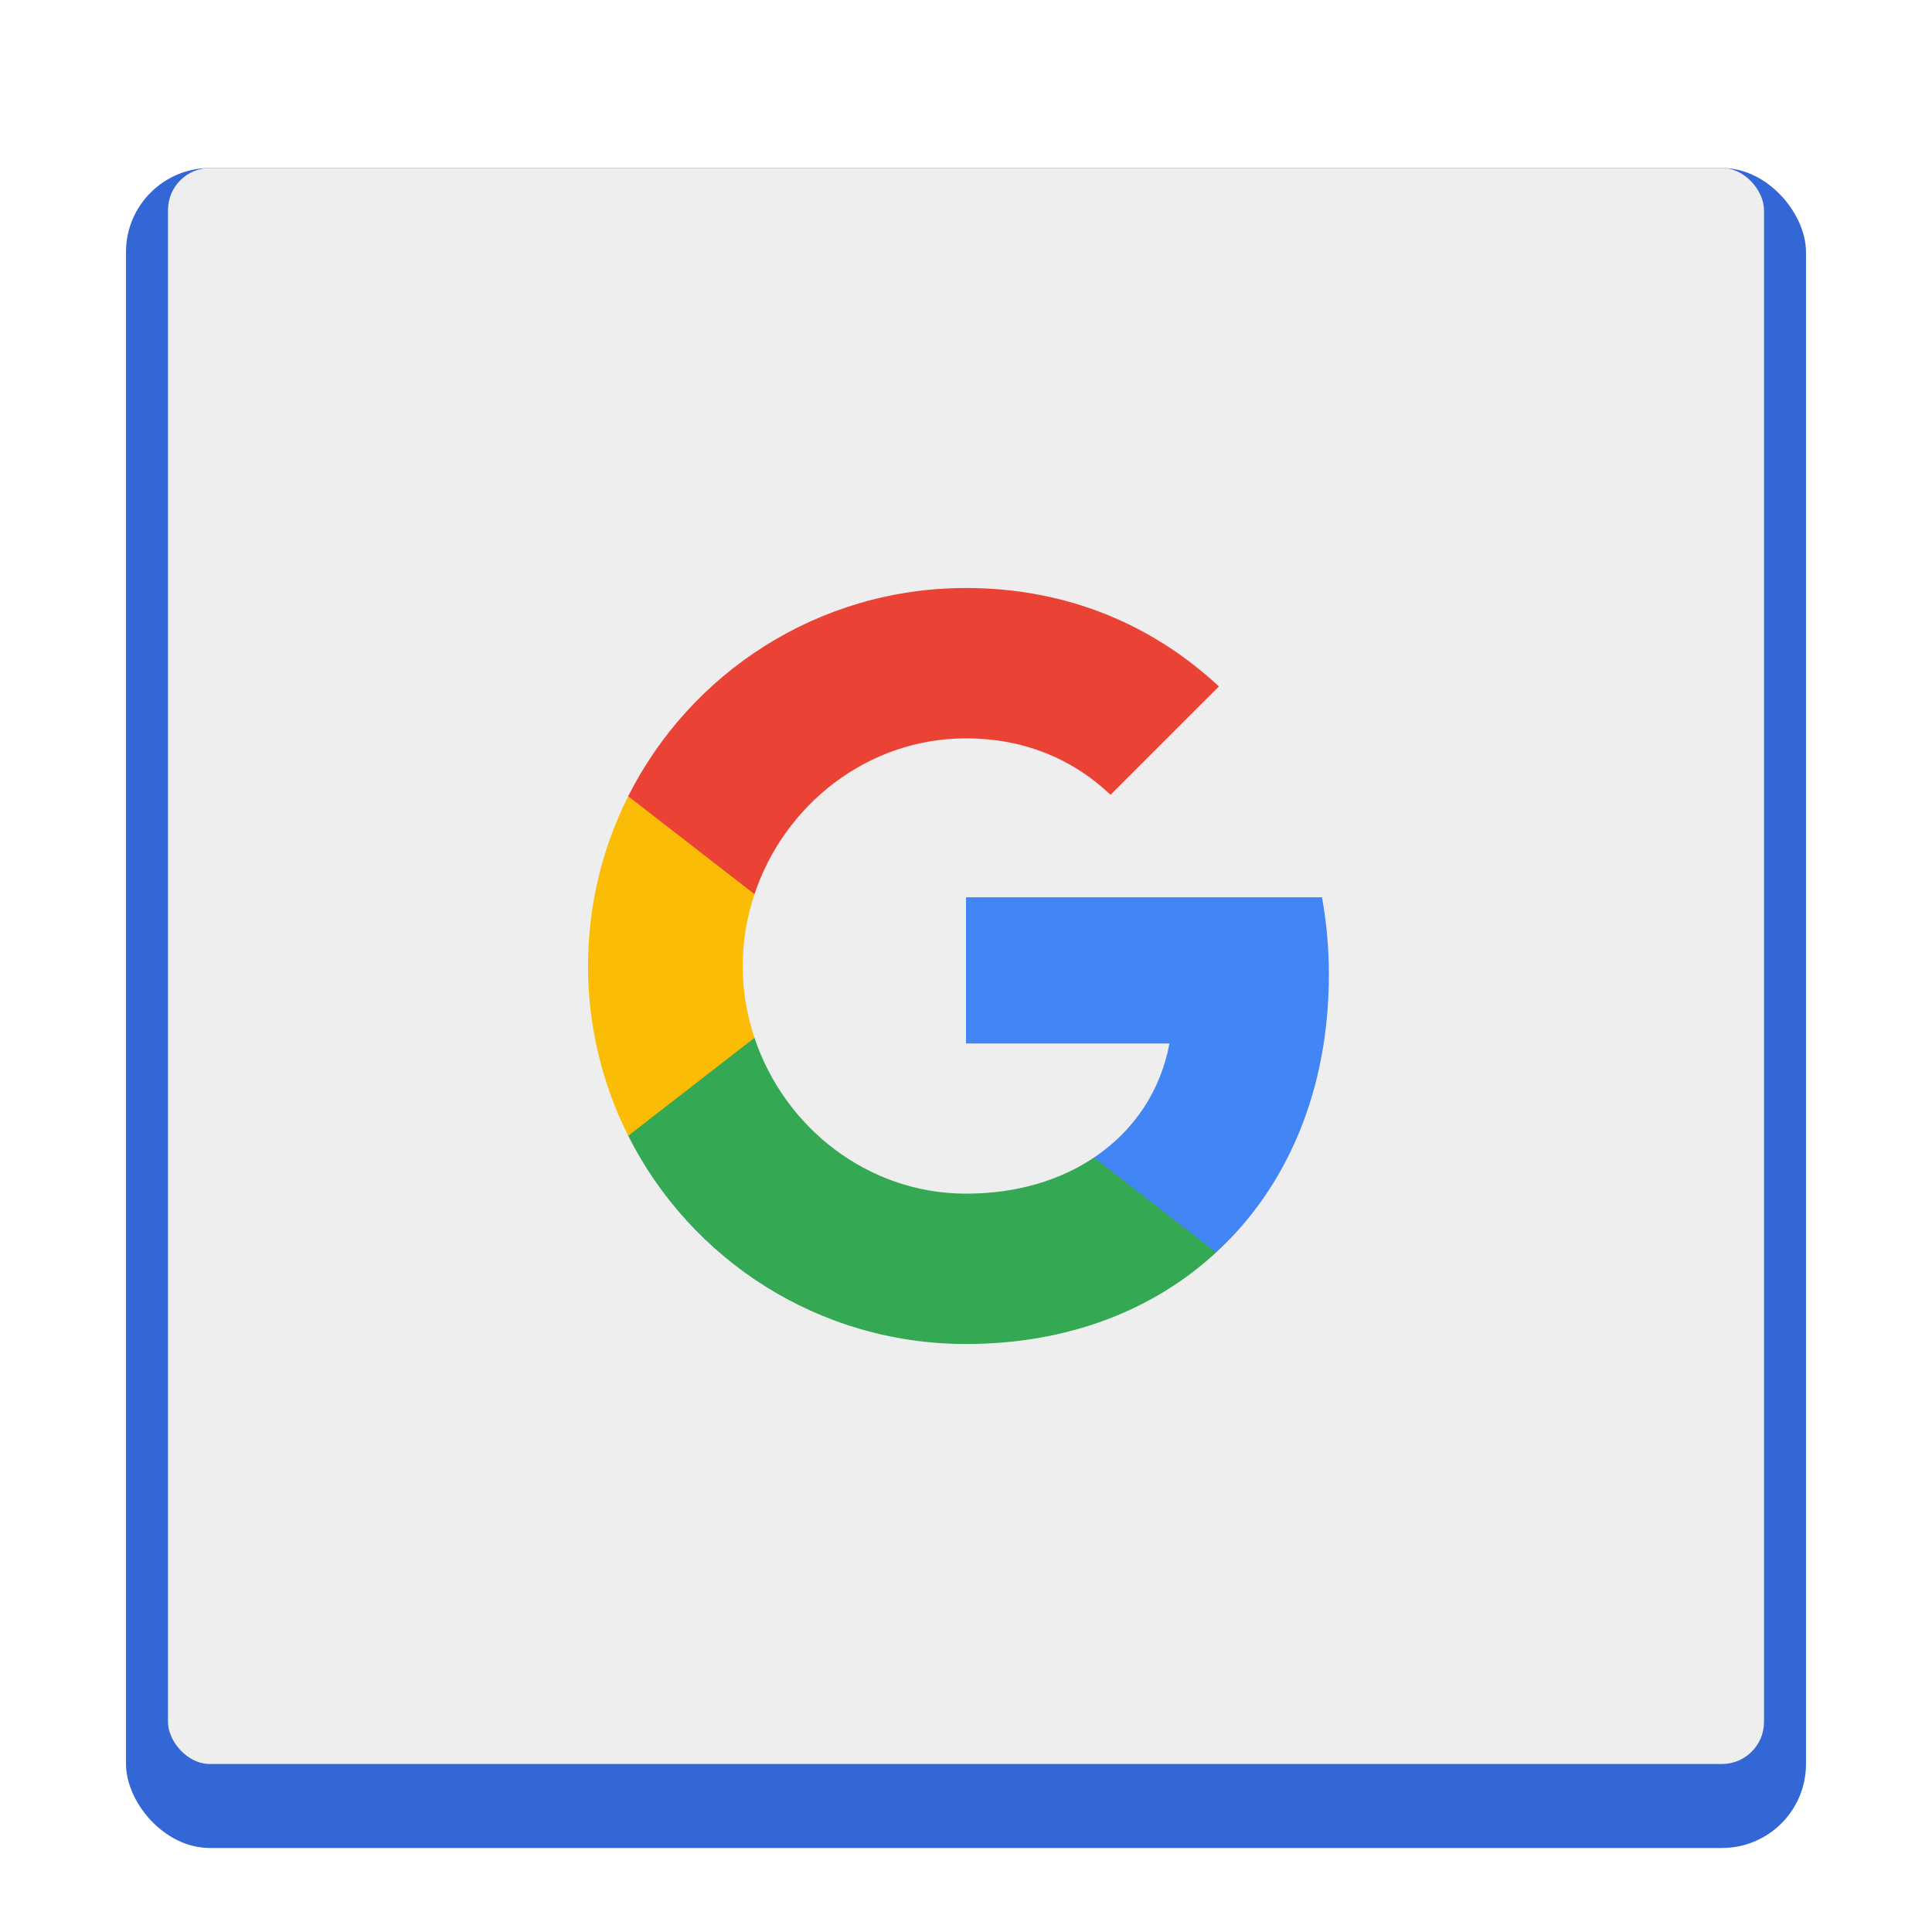 <?xml version="1.0" encoding="UTF-8" standalone="no"?>
<svg xmlns:xlink="http://www.w3.org/1999/xlink"
     xmlns:sketch="http://www.bohemiancoding.com/sketch/ns" width="46px" height="46px"
     viewBox="0 0 46 46" version="1.1" xmlns="http://www.w3.org/2000/svg">
  <!-- Generator: Sketch 3.3.3 (12081) - http://www.bohemiancoding.com/sketch -->
  <title>btn_google_dark_pressed_ios</title>
  <desc>Created with Sketch.</desc>
  <defs>
    <filter x="-50%" y="-50%" width="200%" height="200%" filterUnits="objectBoundingBox"
            id="filter-1">
      <feOffset dx="0" dy="1" in="SourceAlpha" result="shadowOffsetOuter1"></feOffset>
      <feGaussianBlur stdDeviation="0.5" in="shadowOffsetOuter1"
                      result="shadowBlurOuter1"></feGaussianBlur>
      <feColorMatrix values="0 0 0 0 0   0 0 0 0 0   0 0 0 0 0  0 0 0 0.168 0" in="shadowBlurOuter1"
                     type="matrix" result="shadowMatrixOuter1"></feColorMatrix>
      <feOffset dx="0" dy="0" in="SourceAlpha" result="shadowOffsetOuter2"></feOffset>
      <feGaussianBlur stdDeviation="0.5" in="shadowOffsetOuter2"
                      result="shadowBlurOuter2"></feGaussianBlur>
      <feColorMatrix values="0 0 0 0 0   0 0 0 0 0   0 0 0 0 0  0 0 0 0.084 0" in="shadowBlurOuter2"
                     type="matrix" result="shadowMatrixOuter2"></feColorMatrix>
      <feMerge>
        <feMergeNode in="shadowMatrixOuter1"></feMergeNode>
        <feMergeNode in="shadowMatrixOuter2"></feMergeNode>
        <feMergeNode in="SourceGraphic"></feMergeNode>
      </feMerge>
    </filter>
    <rect id="path-2" x="0" y="0" width="40" height="40" rx="2"></rect>
    <rect id="path-3" x="5" y="5" width="38" height="38" rx="1"></rect>
  </defs>
  <g id="Google-Button" stroke="none" stroke-width="1" fill="none" fill-rule="evenodd"
     sketch:type="MSPage">
    <g id="9-PATCH" sketch:type="MSArtboardGroup"
       transform="translate(-728, -219)"></g>
    <g id="btn_google_dark_pressed" sketch:type="MSArtboardGroup"
       transform="translate(-1, -1)">
      <g id="button" sketch:type="MSLayerGroup" transform="translate(4, 4)"
         filter="url(#filter-1)">
        <g id="button-bg">
          <use fill="#3367D6" fill-rule="evenodd" sketch:type="MSShapeGroup"
               xlink:href="#path-2"></use>
          <use fill="none" xlink:href="#path-2"></use>
          <use fill="none" xlink:href="#path-2"></use>
          <use fill="none" xlink:href="#path-2"></use>
        </g>
      </g>
      <g id="handles_square" sketch:type="MSLayerGroup"></g>
      <g id="button-bg-copy">
        <use fill="#EEEEEE" fill-rule="evenodd" sketch:type="MSShapeGroup"
             xlink:href="#path-3"></use>
        <use fill="none" xlink:href="#path-3"></use>
        <use fill="none" xlink:href="#path-3"></use>
        <use fill="none" xlink:href="#path-3"></use>
      </g>
      <g id="logo_googleg_48dp" sketch:type="MSLayerGroup"
         transform="translate(15, 15)">
        <path
          d="M17.64,9.205 C17.64,8.566 17.583,7.953 17.476,7.364 L9,7.364 L9,10.845 L13.844,10.845 C13.635,11.97 13.001,12.923 12.048,13.561 L12.048,15.82 L14.956,15.82 C16.658,14.253 17.64,11.945 17.64,9.205 L17.64,9.205 Z"
          id="Shape" fill="#4285F4" sketch:type="MSShapeGroup"></path>
        <path
          d="M9,18 C11.43,18 13.467,17.194 14.956,15.82 L12.048,13.561 C11.242,14.101 10.211,14.42 9,14.42 C6.656,14.42 4.672,12.837 3.964,10.71 L0.957,10.71 L0.957,13.042 C2.438,15.983 5.482,18 9,18 L9,18 Z"
          id="Shape" fill="#34A853" sketch:type="MSShapeGroup"></path>
        <path
          d="M3.964,10.71 C3.784,10.17 3.682,9.593 3.682,9 C3.682,8.407 3.784,7.83 3.964,7.29 L3.964,4.958 L0.957,4.958 C0.348,6.173 0,7.548 0,9 C0,10.452 0.348,11.827 0.957,13.042 L3.964,10.71 L3.964,10.71 Z"
          id="Shape" fill="#FBBC05" sketch:type="MSShapeGroup"></path>
        <path
          d="M9,3.58 C10.321,3.58 11.508,4.034 12.44,4.925 L15.022,2.344 C13.463,0.892 11.426,0 9,0 C5.482,0 2.438,2.017 0.957,4.958 L3.964,7.29 C4.672,5.163 6.656,3.58 9,3.58 L9,3.58 Z"
          id="Shape" fill="#EA4335" sketch:type="MSShapeGroup"></path>
        <path d="M0,0 L18,0 L18,18 L0,18 L0,0 Z" id="Shape" sketch:type="MSShapeGroup"></path>
      </g>
    </g>
  </g>
</svg>
